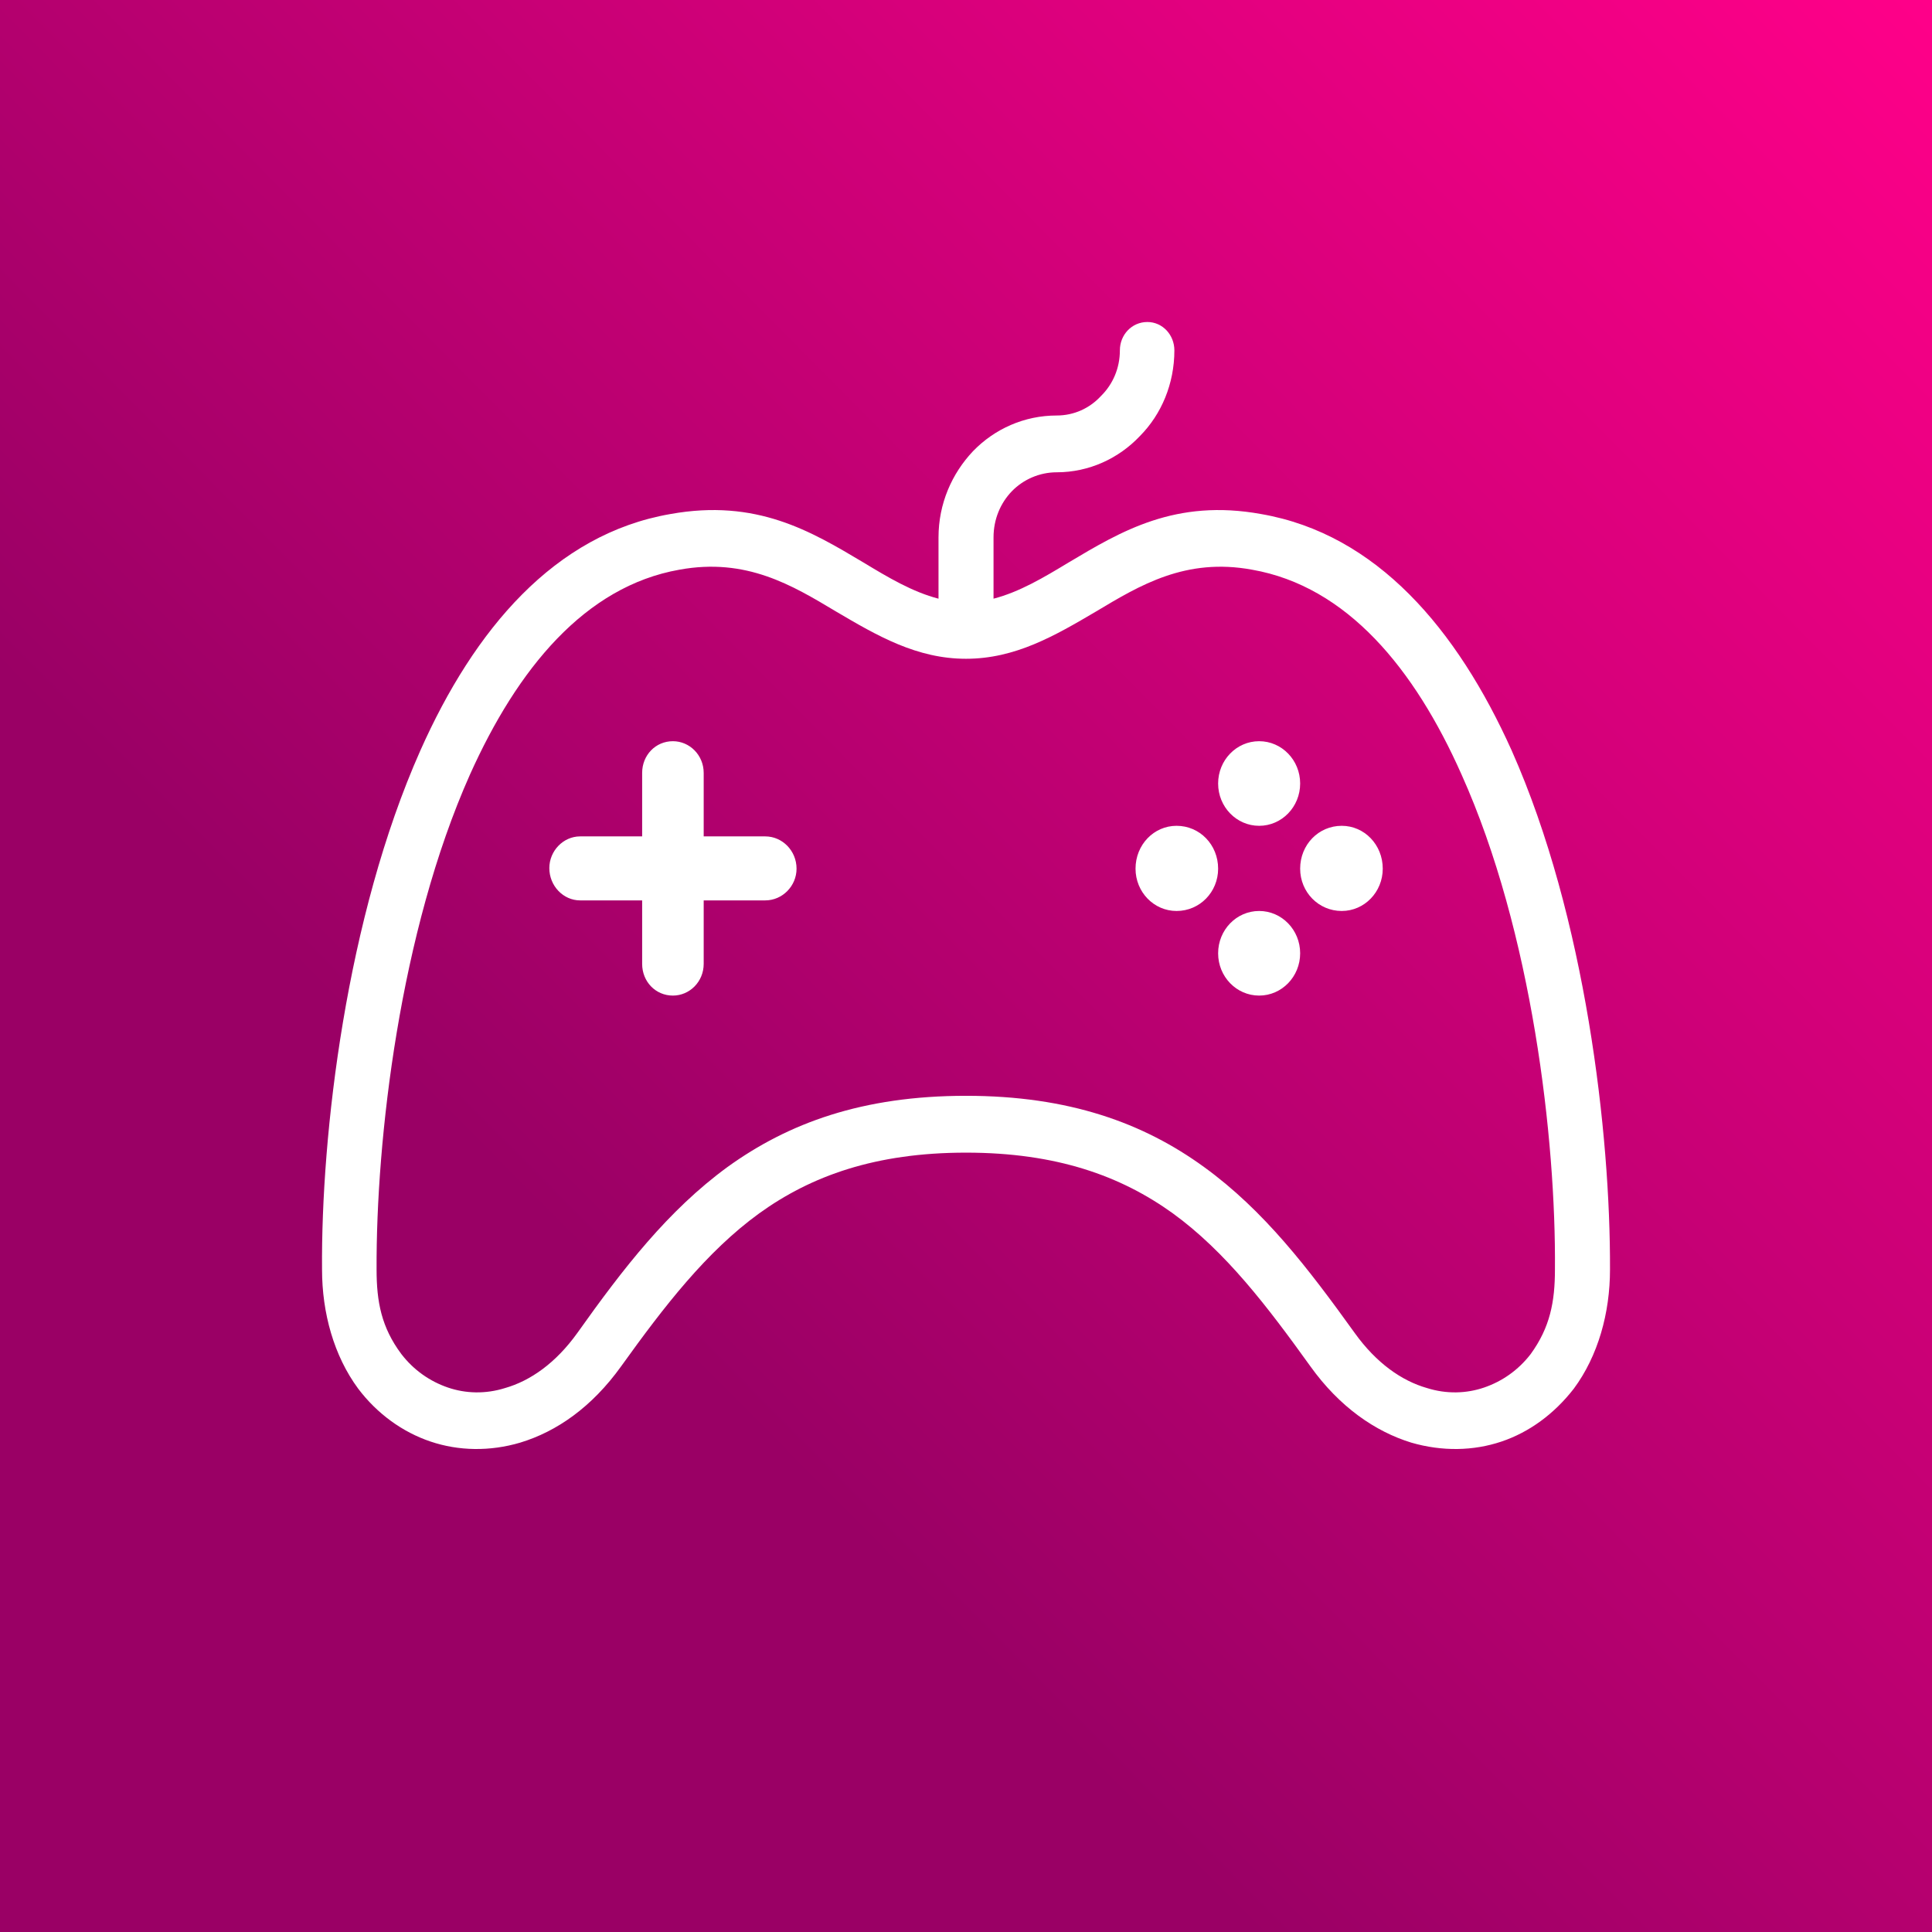 <svg width="48" height="48" viewBox="0 0 48 48" fill="none" xmlns="http://www.w3.org/2000/svg">
<rect x="0" y="0" width="48" height="48" fill="#333333" stroke="none"/>
<rect width="48" height="48" fill="url(#paint0_linear_1512_9531)"/>
<path d="M24 27.225C26.562 27.225 28.413 27.903 29.915 28.995C31.404 30.074 32.503 31.512 33.657 33.117C34.193 33.864 34.823 34.306 35.454 34.486C35.937 34.638 36.433 34.624 36.875 34.472C37.318 34.32 37.72 34.043 38.029 33.642C38.511 32.978 38.632 32.342 38.632 31.54C38.659 28.317 38.069 23.158 36.312 19.244C35.145 16.616 33.469 14.569 31.108 14.154C29.459 13.85 28.319 14.541 27.233 15.191C26.2 15.8 25.221 16.367 24 16.367C22.78 16.367 21.801 15.8 20.768 15.191C19.682 14.541 18.542 13.85 16.879 14.154C14.532 14.569 12.856 16.616 11.676 19.244C9.932 23.158 9.342 28.317 9.356 31.54C9.356 32.342 9.476 32.978 9.972 33.642C10.281 34.043 10.683 34.32 11.126 34.472C11.568 34.624 12.064 34.638 12.547 34.486C13.178 34.306 13.808 33.864 14.344 33.117C15.484 31.512 16.597 30.074 18.073 28.995C19.588 27.902 21.426 27.225 24 27.225ZM23.317 14.874V13.353C23.317 12.509 23.652 11.762 24.175 11.209C24.711 10.655 25.449 10.323 26.254 10.323C26.683 10.323 27.072 10.144 27.353 9.839C27.648 9.549 27.823 9.148 27.823 8.705C27.823 8.318 28.118 8 28.506 8C28.882 8 29.177 8.318 29.177 8.705C29.177 9.535 28.855 10.296 28.319 10.835C27.796 11.389 27.058 11.734 26.254 11.734C25.824 11.734 25.422 11.914 25.14 12.204C24.859 12.495 24.684 12.896 24.684 13.352V14.874C25.328 14.708 25.932 14.348 26.549 13.975C27.85 13.2 29.204 12.384 31.336 12.772C34.206 13.27 36.204 15.635 37.559 18.65C39.396 22.785 40.013 28.179 40 31.541C40 32.62 39.705 33.685 39.101 34.501C38.618 35.123 38.002 35.58 37.304 35.815C36.607 36.05 35.829 36.064 35.064 35.842C34.166 35.566 33.281 34.957 32.557 33.947C31.484 32.454 30.451 31.098 29.137 30.144C27.849 29.217 26.253 28.637 24 28.637C21.747 28.637 20.151 29.217 18.864 30.144C17.549 31.098 16.503 32.454 15.431 33.947C14.706 34.957 13.835 35.566 12.923 35.842C12.172 36.064 11.394 36.05 10.697 35.815C9.999 35.58 9.369 35.123 8.899 34.501C8.296 33.685 8.001 32.62 8.001 31.541C7.974 28.18 8.604 22.786 10.442 18.65C11.783 15.635 13.781 13.27 16.651 12.772C18.797 12.384 20.151 13.2 21.452 13.975C22.069 14.348 22.673 14.708 23.317 14.874ZM31.283 18.415C31.846 18.415 32.302 18.885 32.302 19.466C32.302 20.047 31.846 20.517 31.283 20.517C30.72 20.517 30.264 20.047 30.264 19.466C30.264 18.885 30.72 18.415 31.283 18.415ZM31.283 22.633C31.846 22.633 32.302 23.103 32.302 23.684C32.302 24.265 31.846 24.735 31.283 24.735C30.72 24.735 30.264 24.265 30.264 23.684C30.264 23.103 30.72 22.633 31.283 22.633ZM28.212 21.582C28.212 20.987 28.668 20.517 29.231 20.517C29.808 20.517 30.264 20.987 30.264 21.582C30.264 22.163 29.808 22.633 29.231 22.633C28.668 22.633 28.212 22.163 28.212 21.582ZM32.302 21.582C32.302 20.987 32.758 20.517 33.335 20.517C33.898 20.517 34.354 20.987 34.354 21.582C34.354 22.163 33.898 22.633 33.335 22.633C32.758 22.633 32.302 22.163 32.302 21.582ZM16.718 18.415C17.134 18.415 17.483 18.761 17.483 19.203V20.78H19.012C19.441 20.78 19.79 21.14 19.79 21.582C19.79 22.011 19.441 22.37 19.012 22.37H17.483V23.947C17.483 24.39 17.134 24.735 16.718 24.735C16.289 24.735 15.954 24.39 15.954 23.947V22.37H14.412C13.996 22.37 13.648 22.011 13.648 21.568C13.648 21.139 13.996 20.78 14.412 20.78H15.954V19.203C15.954 18.76 16.289 18.415 16.718 18.415Z" fill="white"/>
<defs>
<linearGradient id="paint0_linear_1512_9531" x1="48" y1="-2.62959e-06" x2="4.365" y2="43.29" gradientUnits="userSpaceOnUse">
<stop stop-color="#FF0089"/>
<stop offset="0.745" stop-color="#9A0065"/>
</linearGradient>
</defs>
</svg>
